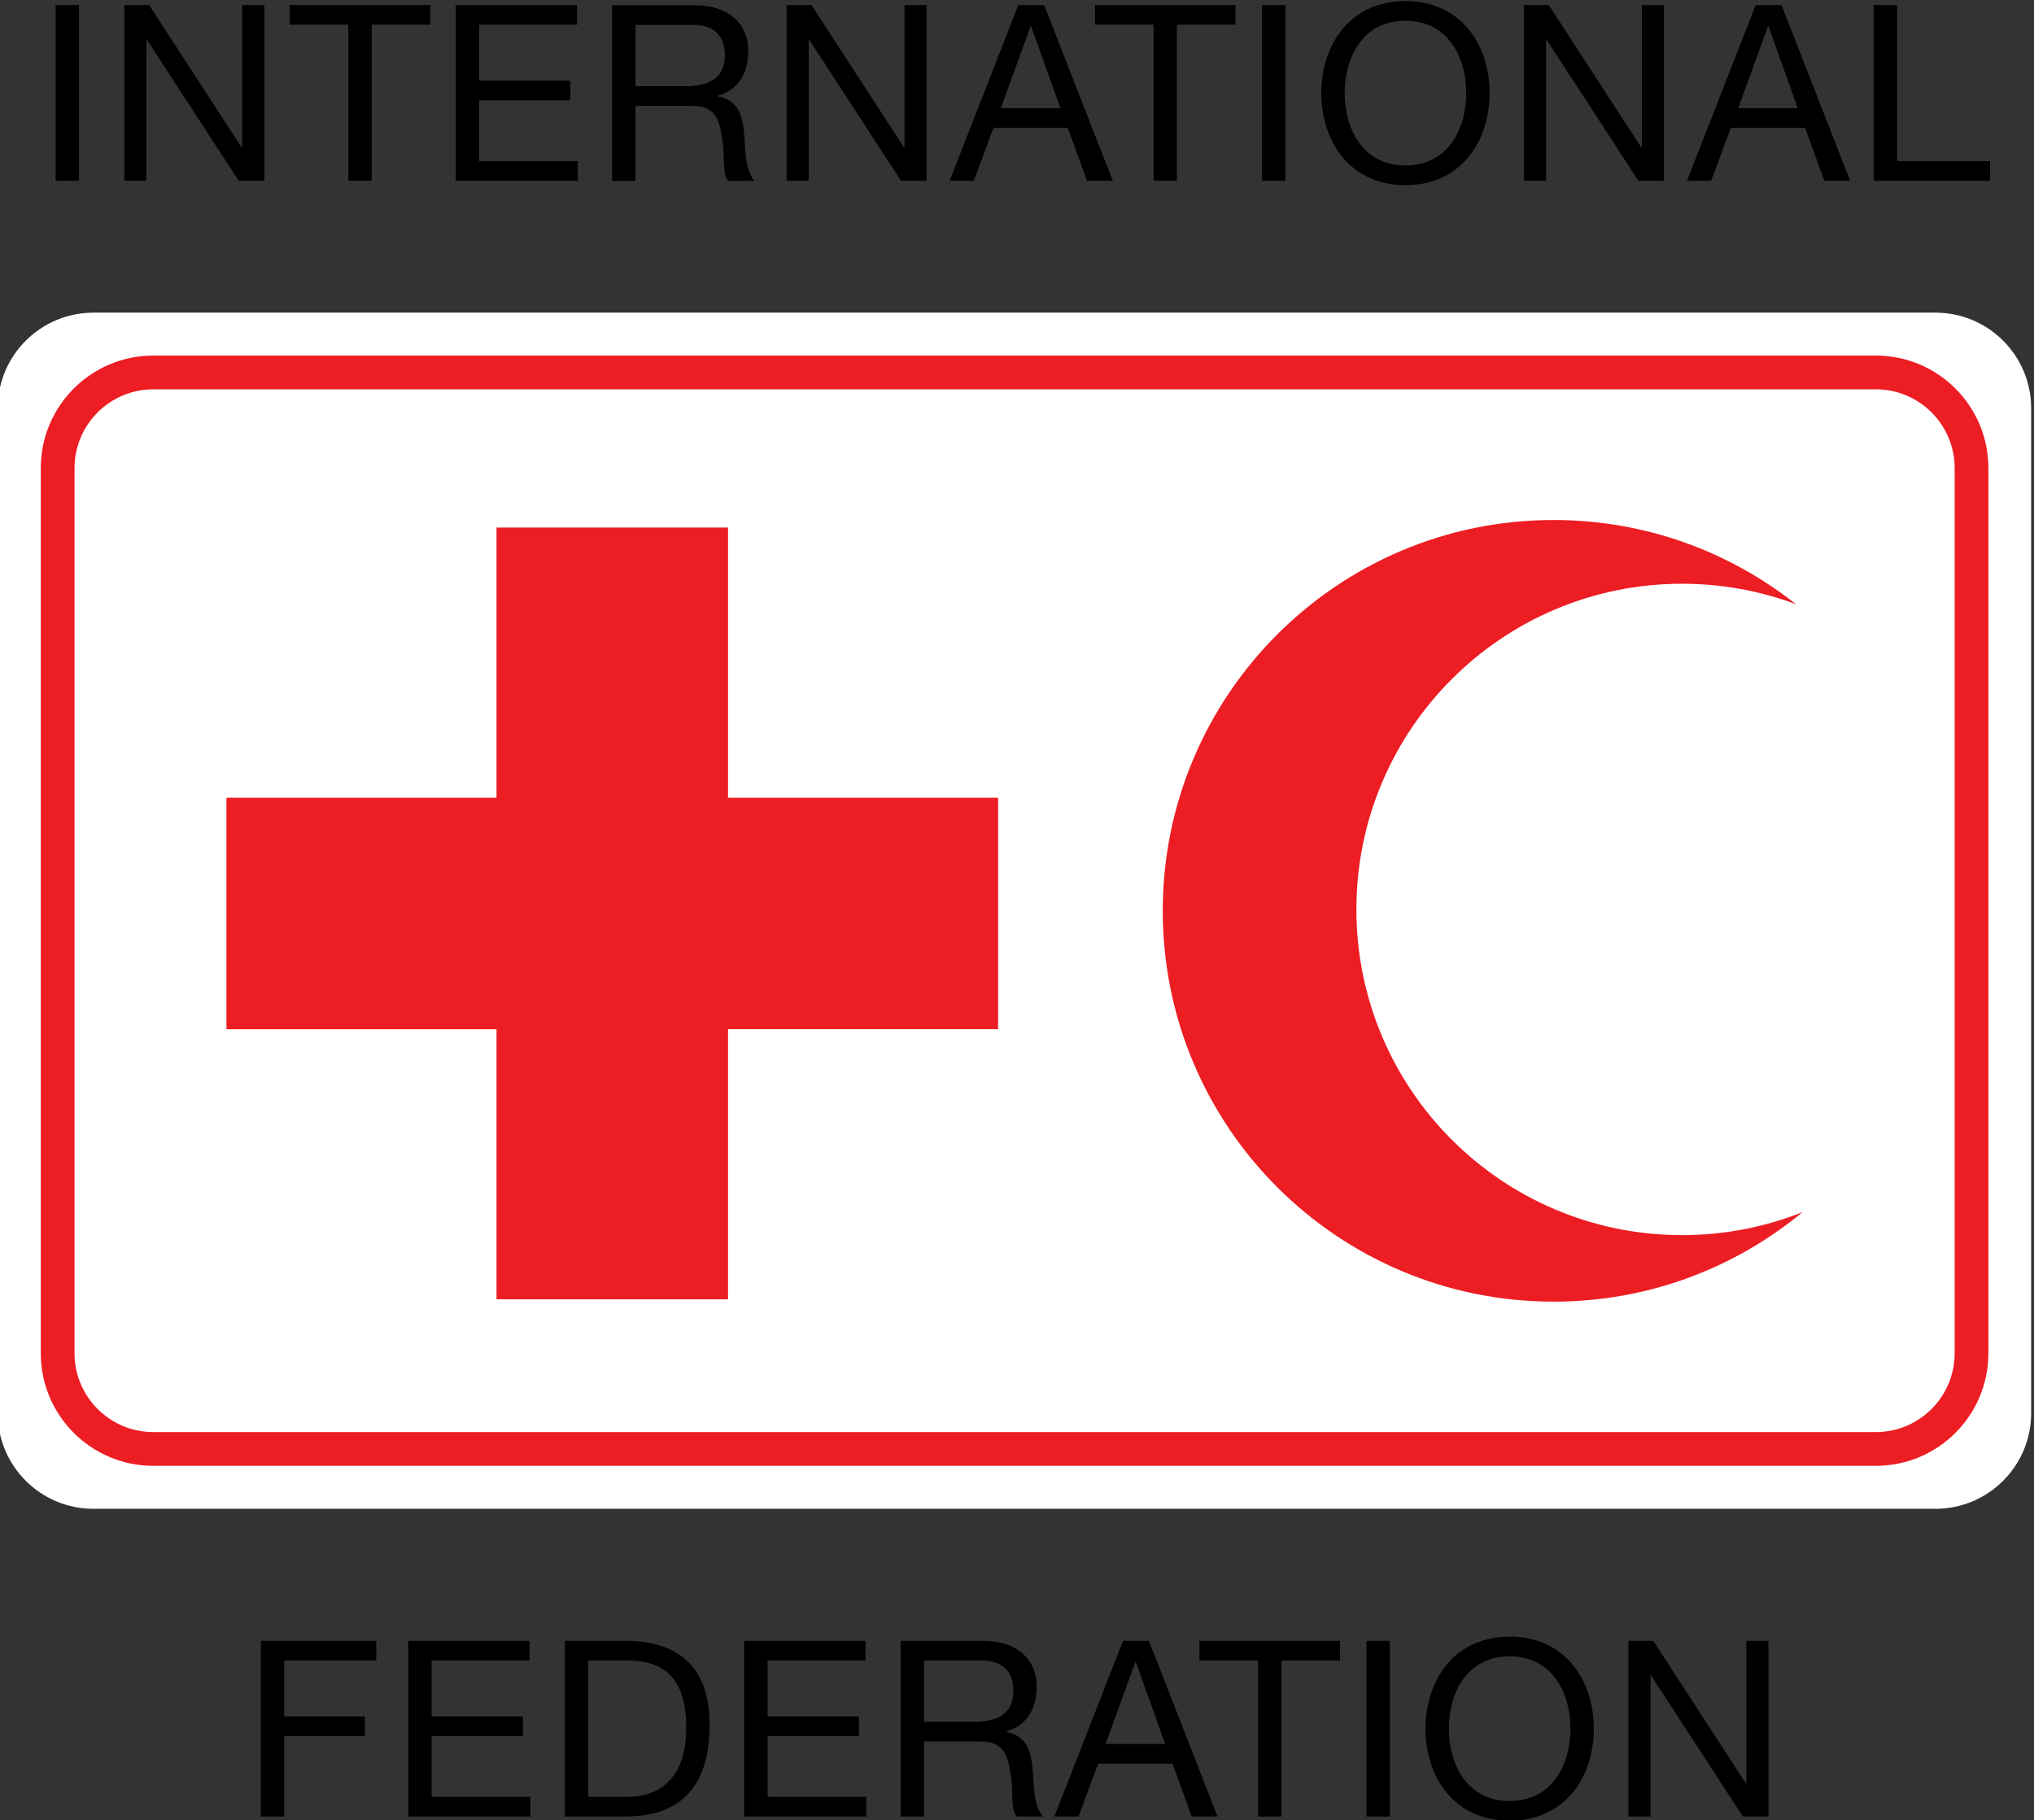 <?xml version="1.0" encoding="UTF-8"?>
<svg width="102.26" height="91.513" version="1.1" viewBox="0 0 102.26 91.513" xml:space="preserve" xmlns="http://www.w3.org/2000/svg"><rect x="0" y="0" width="102.26" height="91.513" fill="#333333" stroke="none"/><defs><clipPath id="clipPath792-6"><path d="m328.75 71.259h92.196v92.196h-92.196z"/></clipPath><clipPath id="clipPath812-9"><path d="m329.46 94.781h76.694v45.137h-76.694z"/></clipPath><clipPath id="clipPath824-2"><path d="m328.75 71.259h92.196v92.196h-92.196z"/></clipPath></defs><g transform="matrix(1.333 0 0 -1.333 -439.28 202.23)"><g clip-path="url(#clipPath792-6)"><g transform="translate(406.15 98.413)"><path d="m0 0c0-1.993-1.616-3.609-3.609-3.609h-69.476c-1.993 0-3.609 1.616-3.609 3.609v37.896c0 1.993 1.616 3.609 3.609 3.609h69.476c1.993 0 3.609-1.616 3.609-3.609z" fill="#fff"/></g><g transform="translate(348.27 112.89)"><path d="m0 0h-10.187v8.731h10.187l-1e-3 6e-3v10.187h8.731v-10.191h10.187v-8.731h-10.187v1e-3 -10.187h-8.731v10.187z" fill="#ed1d24"/></g><g transform="translate(380.7 117.41)"><path d="m0 0c0 6.784 5.5 12.284 12.284 12.284 1.511 0 2.958-0.273 4.294-0.772-2.513 1.988-5.688 3.176-9.141 3.176-8.141 0-14.74-6.6-14.74-14.741s6.599-14.74 14.74-14.74c3.568 0 6.841 1.267 9.391 3.377-1.406-0.56-2.939-0.868-4.544-0.868-6.784 0-12.284 5.5-12.284 12.284" fill="#ed1d24"/></g></g></g><g transform="matrix(1.333 0 0 -1.333 -439.28 202.23)"><g clip-path="url(#clipPath812-9)"><g transform="translate(403.9 100.67)"><path d="m0 0c0-1.993-1.616-3.609-3.609-3.609h-64.965c-1.993 0-3.609 1.616-3.609 3.609v33.384c0 1.994 1.616 3.609 3.609 3.609h64.965c1.993 0 3.609-1.615 3.609-3.609z" fill="none" stroke="#ed1d24" stroke-width="1.273"/></g></g></g><g transform="matrix(1.333 0 0 -1.333 -439.28 202.23)"><g clip-path="url(#clipPath824-2)"><path d="m331.64 151.52h0.882v-6.628h-0.882z"/><g transform="translate(334.23 151.52)"><path d="m0 0h0.937l3.491-5.374h0.018v5.374h0.836v-6.628h-0.966l-3.462 5.319h-0.019v-5.319h-0.835z"/></g><g transform="translate(342.68 150.78)"><path d="m0 0h-2.209v0.742h5.3v-0.742h-2.209v-5.885h-0.882z"/></g><g transform="translate(346.73 151.52)"><path d="m0 0h4.576v-0.742h-3.694v-2.108h3.443v-0.742h-3.443v-2.293h3.722v-0.743h-4.604z"/></g><g transform="translate(355.35 148.46)"><path d="m0 0c0.826 0 1.532 0.214 1.532 1.179 0 0.65-0.353 1.132-1.179 1.132h-2.191v-2.311zm-2.72 3.054h3.119c1.244 0 2.014-0.678 2.014-1.736 0-0.798-0.352-1.457-1.151-1.68v-0.018c0.771-0.149 0.929-0.715 0.993-1.365 0.056-0.65 0.019-1.374 0.39-1.829h-0.984c-0.25 0.27-0.111 0.984-0.241 1.634-0.093 0.65-0.25 1.198-1.104 1.198h-2.154v-2.832h-0.882z"/></g><g transform="translate(359.21 151.52)"><path d="m0 0h0.938l3.49-5.374h0.018v5.374h0.835v-6.628h-0.965l-3.462 5.319h-0.018v-5.319h-0.836z"/></g><g transform="translate(367.29 147.63)"><path d="m0 0h2.246l-1.104 3.091h-0.019zm0.659 3.889h0.975l2.589-6.627h-0.974l-0.724 1.995h-2.803l-0.743-1.995h-0.91z"/></g><g transform="translate(373.05 150.78)"><path d="m0 0h-2.209v0.742h5.3v-0.742h-2.209v-5.885h-0.882z"/></g><path d="m377.14 151.52h0.882v-6.628h-0.882z"/><g transform="translate(382.55 145.47)"><path d="m0 0c1.615 0 2.293 1.392 2.293 2.729s-0.678 2.729-2.293 2.729-2.292-1.392-2.292-2.729 0.677-2.729 2.292-2.729m0 6.2c2.107 0 3.175-1.67 3.175-3.471s-1.068-3.472-3.175-3.472-3.174 1.671-3.174 3.472 1.067 3.471 3.174 3.471"/></g><g transform="translate(387.02 151.52)"><path d="m0 0h0.938l3.49-5.374h0.018v5.374h0.836v-6.628h-0.966l-3.462 5.319h-0.019v-5.319h-0.835z"/></g><g transform="translate(395.1 147.63)"><path d="m0 0h2.246l-1.104 3.091h-0.019zm0.659 3.889h0.975l2.589-6.627h-0.974l-0.724 1.995h-2.803l-0.743-1.995h-0.91z"/></g><g transform="translate(400.21 151.52)"><path d="m0 0h0.882v-5.885h3.508v-0.743h-4.39z"/></g><g transform="translate(339.38 89.825)"><path d="m0 0h4.353v-0.743h-3.471v-2.107h3.044v-0.742h-3.044v-3.036h-0.882z"/></g><g transform="translate(344.94 89.825)"><path d="m0 0h4.576v-0.743h-3.694v-2.107h3.443v-0.742h-3.443v-2.293h3.722v-0.743h-4.604z"/></g><g transform="translate(351.73 83.94)"><path d="m0 0h1.467c0.603 0 2.227 0.167 2.227 2.609 0 1.577-0.584 2.533-2.209 2.533h-1.485zm-0.882 5.885h2.274c2.043 0 3.184-1.021 3.184-3.156 0-2.218-0.974-3.471-3.184-3.471h-2.274z"/></g><g transform="translate(357.61 89.825)"><path d="m0 0h4.576v-0.743h-3.694v-2.107h3.443v-0.742h-3.443v-2.293h3.722v-0.743h-4.604z"/></g><g transform="translate(366.23 86.771)"><path d="m0 0c0.826 0 1.532 0.213 1.532 1.179 0 0.649-0.353 1.132-1.179 1.132h-2.191v-2.311zm-2.72 3.054h3.119c1.244 0 2.014-0.678 2.014-1.736 0-0.798-0.353-1.458-1.151-1.68v-0.019c0.771-0.148 0.929-0.714 0.994-1.364 0.055-0.65 0.018-1.374 0.39-1.829h-0.985c-0.25 0.269-0.111 0.984-0.241 1.634-0.093 0.65-0.25 1.197-1.104 1.197h-2.154v-2.831h-0.882z"/></g><g transform="translate(371.24 85.935)"><path d="m0 0h2.246l-1.104 3.092h-0.019zm0.659 3.89h0.975l2.589-6.628h-0.974l-0.724 1.996h-2.803l-0.743-1.996h-0.91z"/></g><g transform="translate(376.99 89.082)"><path d="m0 0h-2.209v0.743h5.3v-0.743h-2.209v-5.885h-0.882z"/></g><path d="m381.08 89.825h0.882v-6.628h-0.882z"/><g transform="translate(386.48 83.782)"><path d="m0 0c1.615 0 2.293 1.393 2.293 2.729 0 1.337-0.678 2.729-2.293 2.729s-2.292-1.392-2.292-2.729c0-1.336 0.677-2.729 2.292-2.729m0 6.201c2.107 0 3.175-1.671 3.175-3.472s-1.068-3.471-3.175-3.471-3.174 1.67-3.174 3.471 1.067 3.472 3.174 3.472"/></g><g transform="translate(390.96 89.825)"><path d="m0 0h0.937l3.491-5.374h0.018v5.374h0.836v-6.628h-0.966l-3.462 5.319h-0.019v-5.319h-0.835z"/></g></g></g></svg>
